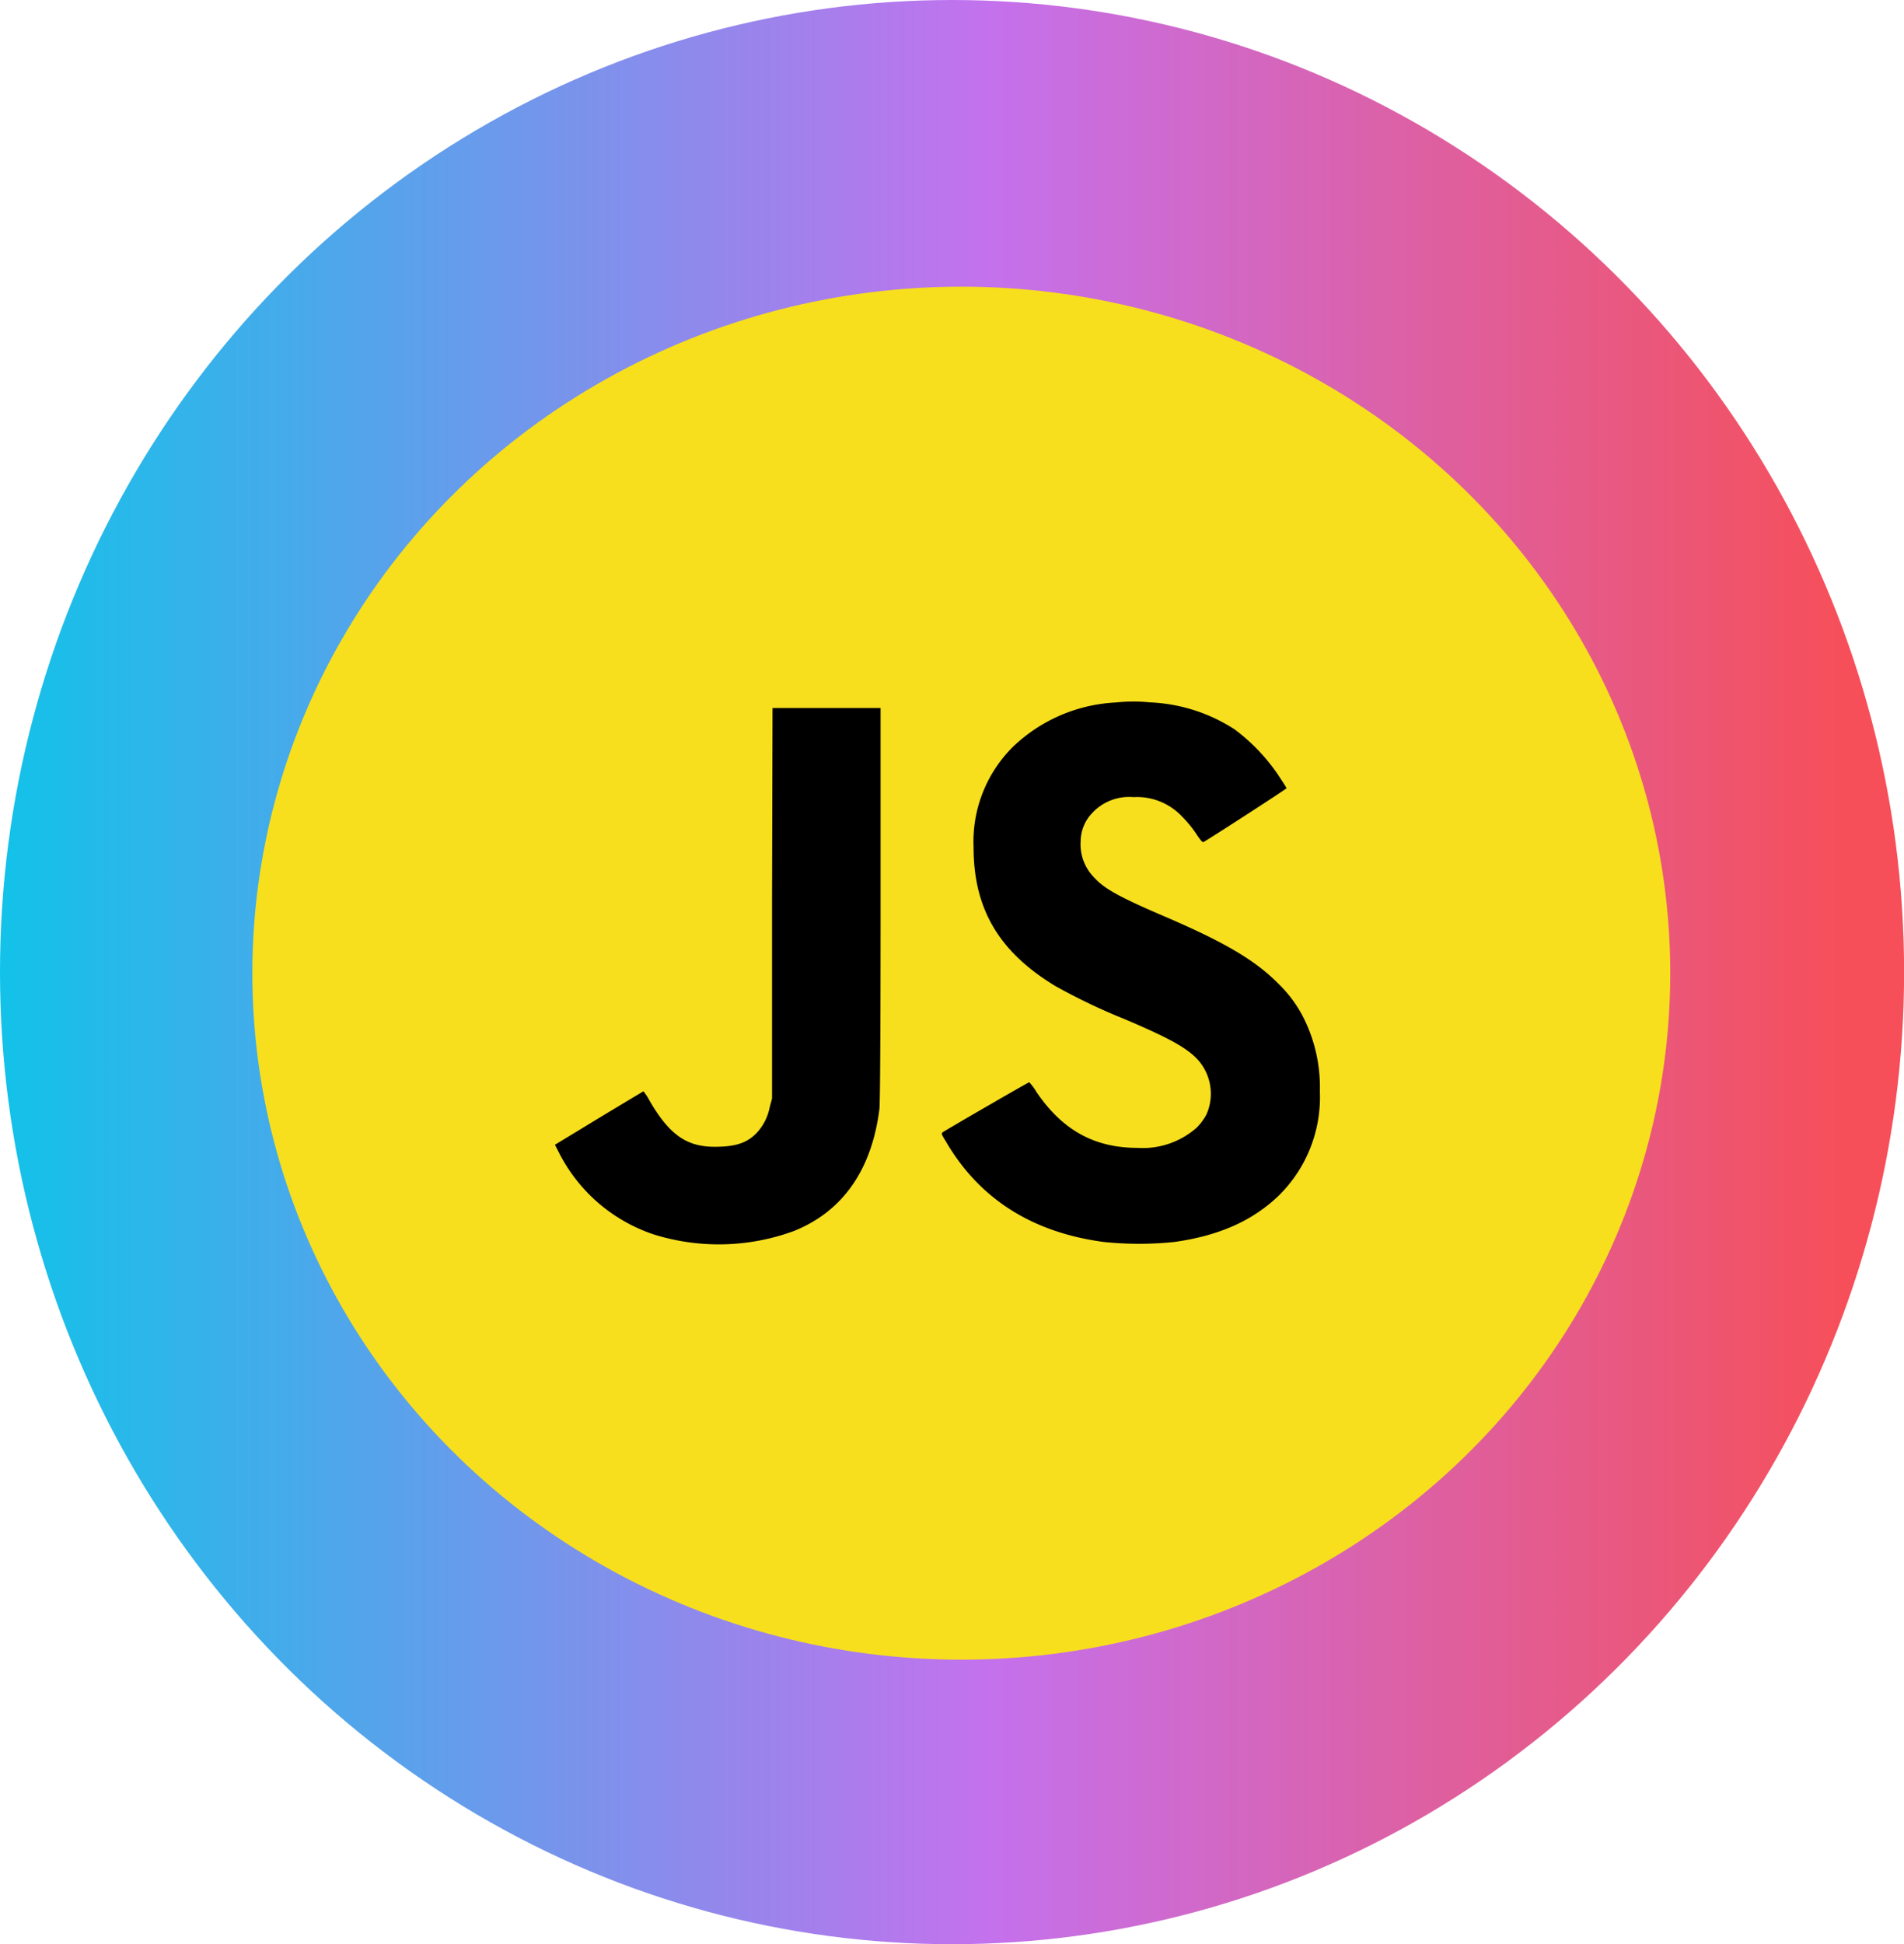 <svg xmlns="http://www.w3.org/2000/svg" xmlns:xlink="http://www.w3.org/1999/xlink" viewBox="0 0 195.57 199.66"><defs><style>.cls-1{fill:url(#linear-gradient);}.cls-2{fill:#f7df1e;}</style><linearGradient id="linear-gradient" y1="99.83" x2="195.57" y2="99.83" gradientUnits="userSpaceOnUse"><stop offset="0" stop-color="#12c2e9"/><stop offset="0.52" stop-color="#c471ed"/><stop offset="0.97" stop-color="#f64f59"/></linearGradient></defs><g id="Layer_2" data-name="Layer 2"><g id="Layer_1-2" data-name="Layer 1"><ellipse class="cls-1" cx="97.79" cy="99.83" rx="97.79" ry="99.83"/><ellipse class="cls-2" cx="98.74" cy="99.94" rx="72.82" ry="70.5"/><path d="M114.62,72.14a16.44,16.44,0,0,0-10.56,4.54A13.7,13.7,0,0,0,100,87c0,6.33,2.6,10.75,8.4,14.26a61.49,61.49,0,0,0,7,3.35c4.73,2,6.49,3,7.61,4.19a5.24,5.24,0,0,1,.9,5.67,5.67,5.67,0,0,1-1,1.34,8.36,8.36,0,0,1-6.07,2.07c-4.42,0-7.72-1.82-10.38-5.74a5.56,5.56,0,0,0-.74-1c-.1,0-8.73,5-8.91,5.15s0,.34.42,1.06q5.17,8.72,16.12,10.19a34.92,34.92,0,0,0,7.3,0c4.59-.65,8-2.17,10.69-4.75a14.18,14.18,0,0,0,4.23-10.71,15.9,15.9,0,0,0-1.52-7.24,13,13,0,0,0-2.7-3.78c-2.39-2.43-5.49-4.26-11.67-6.92-4.68-2-6.24-2.87-7.27-4A4.85,4.85,0,0,1,111,86.37a4.23,4.23,0,0,1,1.17-2.86,5.17,5.17,0,0,1,4.25-1.65,6.37,6.37,0,0,1,5,2,11.52,11.52,0,0,1,1.47,1.8c.36.55.62.86.71.82.29-.12,8.54-5.45,8.54-5.53s-.42-.7-.93-1.48a19.44,19.44,0,0,0-4.4-4.57,17.3,17.3,0,0,0-8.68-2.77A17.05,17.05,0,0,0,114.62,72.14Z"/><path d="M79.3,92.75l0,20.06-.25.94a5.34,5.34,0,0,1-1.39,2.66c-1,1-2.18,1.35-4.22,1.36-2.92,0-4.67-1.23-6.7-4.7a6.09,6.09,0,0,0-.65-1s-2.1,1.25-4.56,2.74L57,117.56l.35.68a16.91,16.91,0,0,0,9.77,8.52,22.37,22.37,0,0,0,14.42-.34c5-2,8-6.26,8.79-12.53.07-.64.12-7.73.12-21.07V72.71H79.35Z"/></g></g></svg>